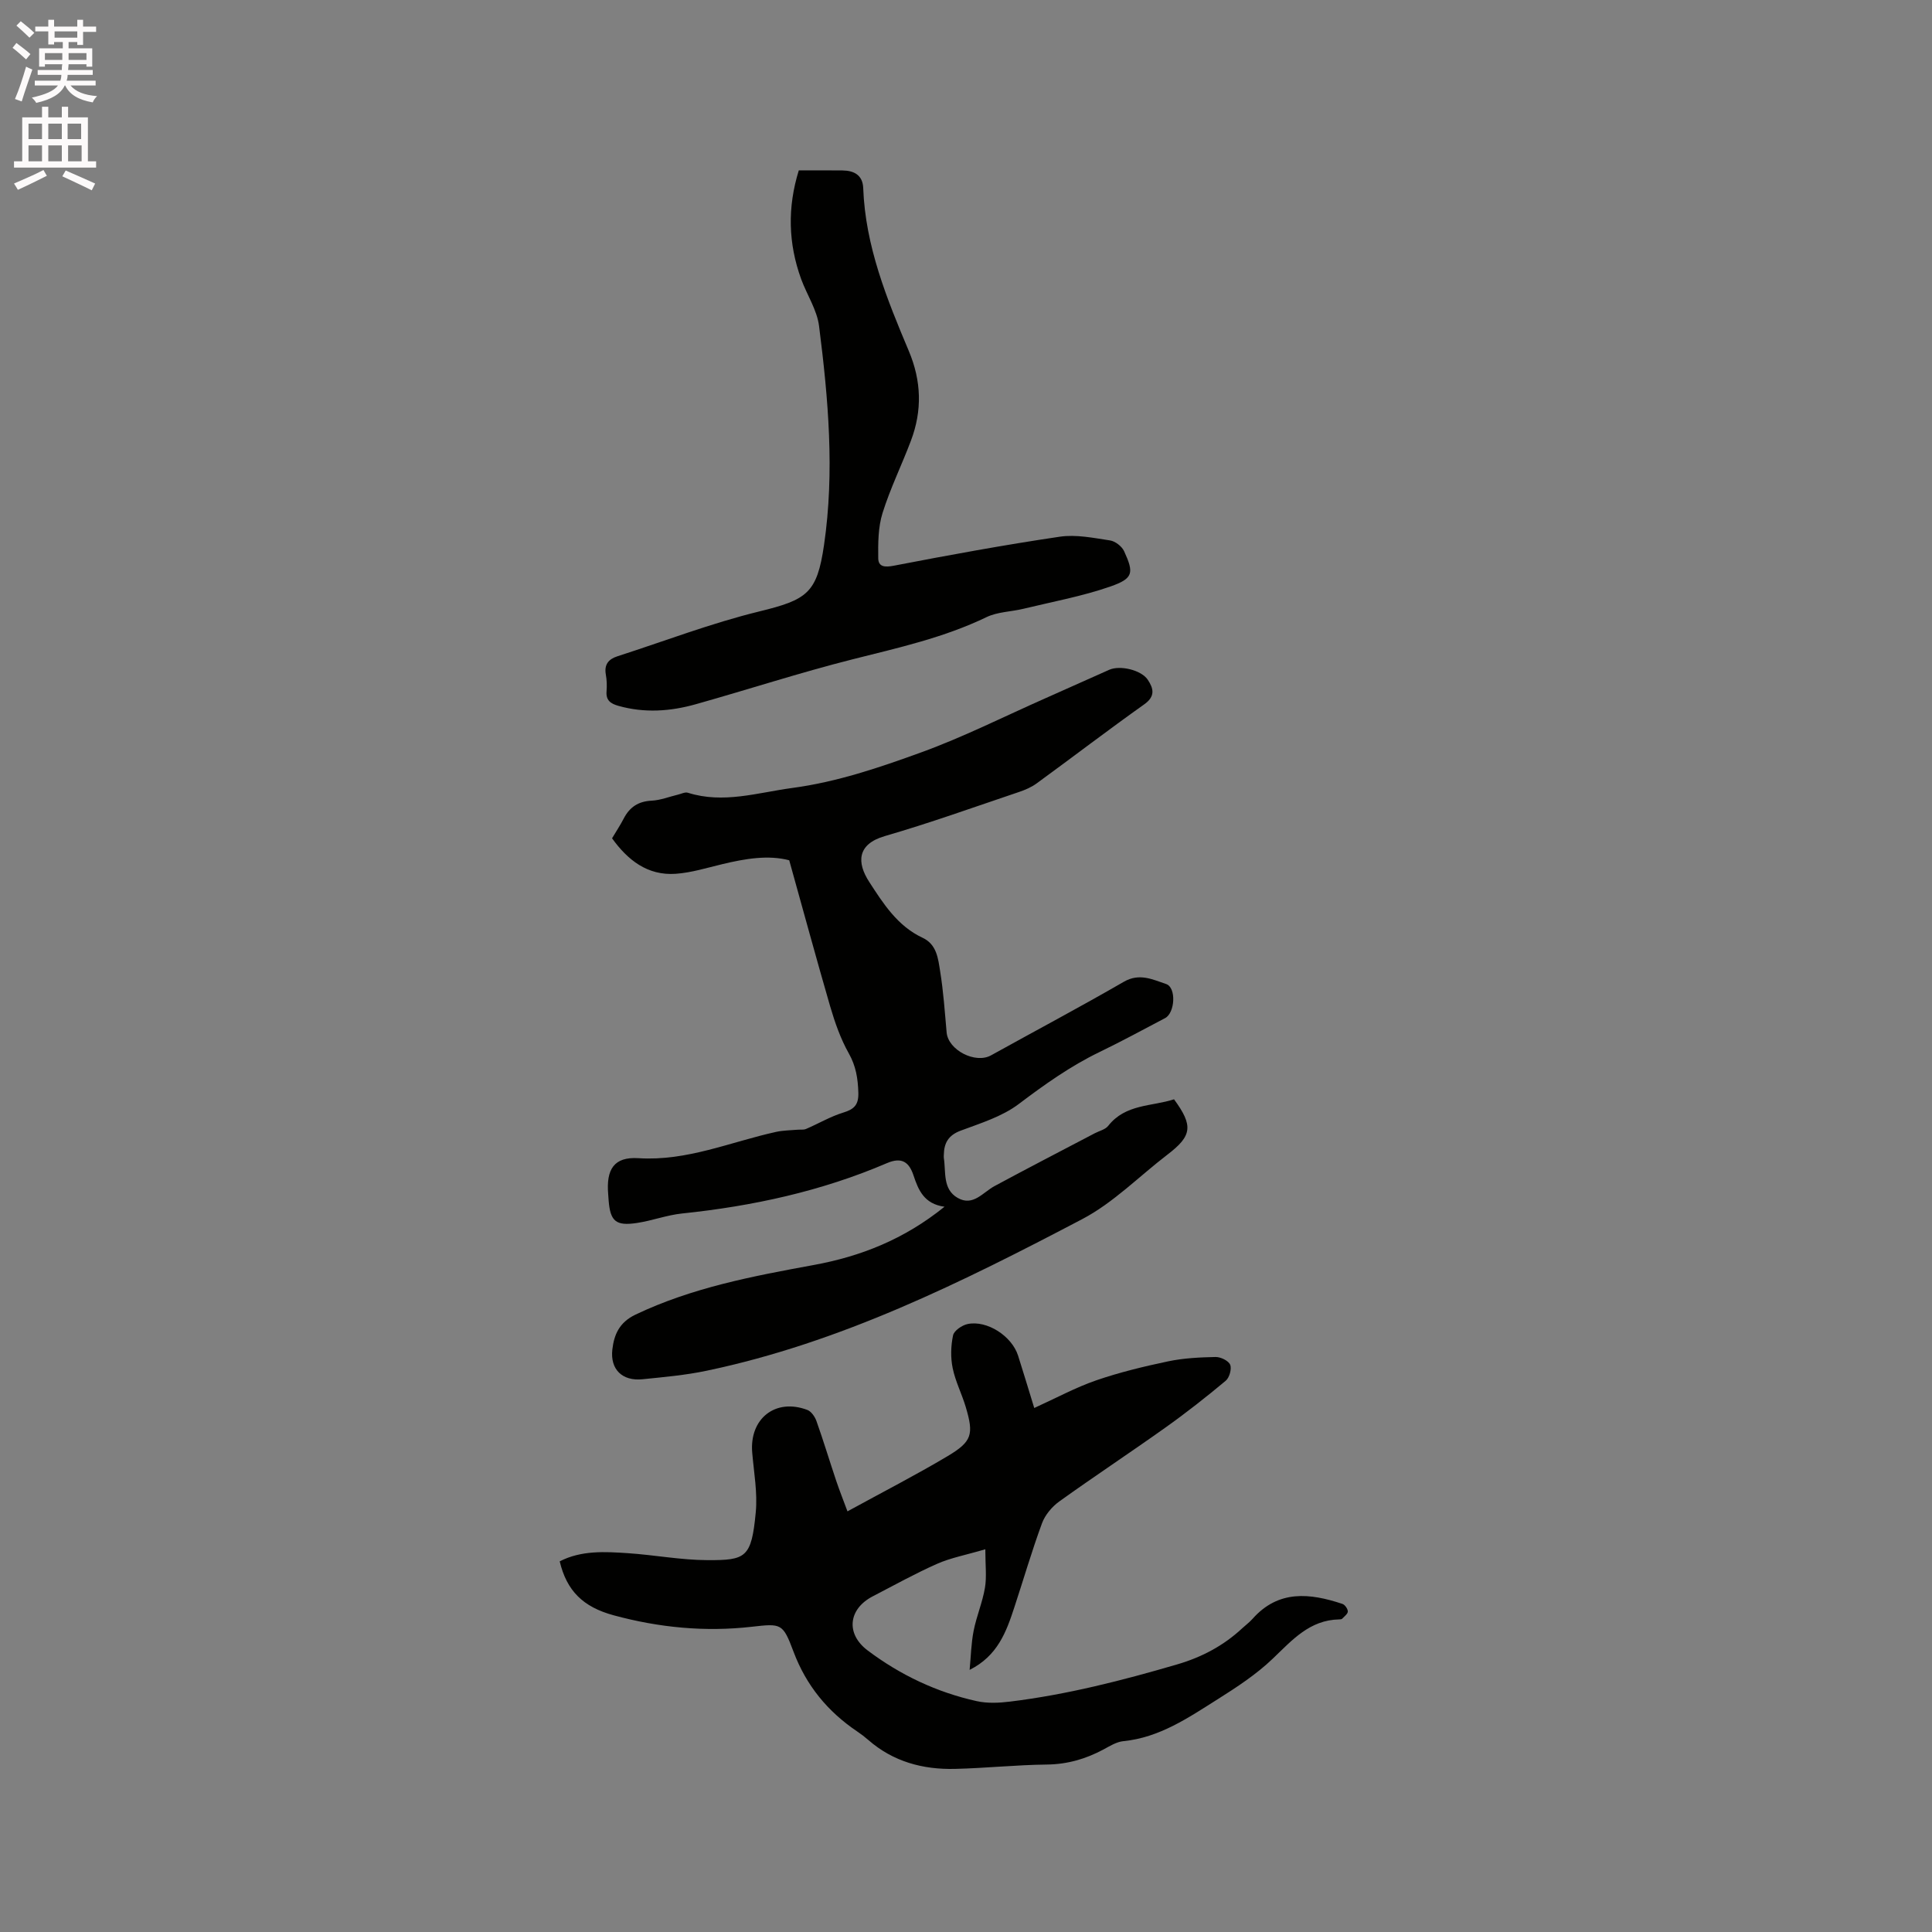 <svg enable-background="new 0 0 400 400" viewBox="0 0 400 400" xmlns="http://www.w3.org/2000/svg"><rect x="0" y="0" width="400" height="400" fill="#808080" stroke="none"/><path d="m2.6 9.9.8-1c.9.7 1.9 1.4 2.9 2.3l-.9 1.1c-1.1-1-2-1.8-2.8-2.4zm.5 10.6c.9-2.1 1.6-4.3 2.3-6.7.4.2.8.4 1.3.6-.7 2.1-1.5 4.3-2.2 6.6zm.3-15.2.9-.9c1 .8 2 1.6 2.8 2.4l-1 1c-.9-.9-1.8-1.7-2.7-2.5zm12.6-1.2h1.2v1.4h2.7v1.1h-2.7v2.7h-1.2v-.6h-1.8v1.3h4.9v3.8h-1.2v-.5h-3.7c0 .4-.1.9-.1 1.2h5.1v1h-5.2c0 .5-.1.9-.2 1.2h6v1h-5.2c1.1 1.3 2.9 2 5.5 2.2-.4.4-.7.8-.9 1.3-2.9-.5-4.8-1.6-5.7-3.5h-.1c-.8 1.7-2.7 2.9-5.9 3.6-.2-.4-.6-.8-.9-1.1 2.8-.6 4.6-1.4 5.4-2.5h-4.8v-1h5.3c.1-.3.2-.7.2-1.2h-4.9v-1h5c0-.4 0-.8.1-1.2h-3.6v.5h-1.2v-3.8h4.9v-1.3h-1.8v.5h-1.2v-2.7h-2.7v-1h2.7v-1.4h1.2v1.4h4.8zm-6.7 8.3h3.6c0-.4 0-.9 0-1.4h-3.6zm1.9-4.6h4.8v-1.3h-4.7v1.3zm6.7 3.2h-3.7v1.4h3.7z" fill="#fcfafa"/><path d="m8.7 22.1h1.3v2.2h2.8v-2.2h1.3v2.2h4.1v9.1h1.7v1.3h-17v-1.3h1.7v-9.1h4.1zm.3 13.1.7 1.2c-1.8.9-3.8 1.9-6 2.9-.2-.4-.5-.8-.8-1.3 2.3-1 4.4-1.9 6.1-2.8zm-3.1-6.4h2.8v-3.2h-2.8zm0 4.6h2.8v-3.3h-2.8zm4.1-4.6h2.8v-3.2h-2.8zm0 4.6h2.8v-3.3h-2.8zm3.6 1.9c2.1.9 4.1 1.8 6.1 2.7l-.7 1.4c-2.2-1.1-4.2-2-6.1-2.9zm3.2-9.7h-2.8v3.2h2.8zm-2.7 7.8h2.8v-3.3h-2.8z" fill="#fcfafa"/><g fill="#010100"><path d="m163.4 178.11c-4.34-1.14-9.11-.34-13.88.81-3.18.76-6.38 1.76-9.61 1.99-5.87.41-9.95-2.85-13.19-7.35.84-1.41 1.7-2.71 2.41-4.08 1.23-2.38 3.03-3.58 5.79-3.71 1.82-.09 3.6-.81 5.41-1.24.7-.16 1.49-.59 2.09-.4 7.35 2.32 14.4-.02 21.61-.99 9.28-1.24 18.02-4.22 26.67-7.36 8.74-3.17 17.1-7.39 25.62-11.16 4.45-1.97 8.89-3.97 13.34-5.95 2.24-.99 6.62.04 7.97 2.06 1.19 1.78 1.63 3.42-.72 5.09-7.52 5.34-14.84 10.95-22.29 16.38-1.08.79-2.39 1.35-3.67 1.78-9.23 3.11-18.4 6.41-27.75 9.12-5.8 1.68-5.81 5.52-3.25 9.47 2.89 4.46 5.86 9.16 11.05 11.58 2.97 1.38 3.23 4.35 3.65 6.97.68 4.18.96 8.42 1.34 12.64.33 3.66 5.95 6.54 9.19 4.74 9.16-5.08 18.42-9.99 27.49-15.23 3.24-1.88 6.01-.46 8.76.46 2.15.72 1.85 5.98-.21 7.06-4.5 2.36-8.97 4.8-13.55 7.01-6.05 2.92-11.42 6.75-16.77 10.79-3.45 2.6-7.89 3.96-12.03 5.51-2.53.95-3.42 2.56-3.46 5 0 .21-.03.43 0 .64.46 2.95-.28 6.48 2.88 8.28 3.17 1.8 5.19-1.14 7.61-2.45 6.89-3.72 13.85-7.31 20.78-10.95.94-.49 2.16-.76 2.76-1.52 3.57-4.56 9.02-4 13.63-5.5 4.03 5.5 3.73 7.56-1.36 11.45-5.88 4.5-11.23 10-17.69 13.38-24.86 13.04-50 25.57-77.79 31.38-4.34.91-8.8 1.3-13.22 1.75-4.16.42-6.71-2.03-6.23-6.17.36-3.06 1.43-5.6 4.77-7.2 11.73-5.6 24.29-7.97 36.9-10.28 9.72-1.78 18.7-5.29 27.1-12.07-4.21-.57-5.4-3.42-6.42-6.49-.9-2.7-2.38-3.88-5.51-2.53-13.55 5.81-27.79 8.9-42.42 10.42-3.14.33-6.18 1.49-9.31 1.96-4.4.67-5.54-.35-5.88-4.67-.03-.42-.06-.85-.09-1.27-.44-5.16 1.19-7.8 6.27-7.47 10.08.64 19.07-3.38 28.52-5.45 1.41-.31 2.9-.31 4.35-.44.62-.06 1.3.07 1.84-.17 2.57-1.1 5.03-2.57 7.68-3.38 2.29-.69 3.21-1.64 3.13-4.14-.09-2.91-.49-5.49-1.98-8.13-1.7-3.01-2.87-6.38-3.85-9.71-2.89-9.96-5.6-19.95-8.48-30.26z"/><path d="m175.46 312.91c7.24-3.97 14.11-7.49 20.73-11.43 5.09-3.04 5.44-4.5 3.76-10.17-.81-2.72-2.15-5.31-2.71-8.06-.45-2.18-.38-4.6.08-6.78.21-.97 1.84-2.09 3-2.34 4.03-.85 9.17 2.49 10.46 6.53 1.05 3.3 2.05 6.62 3.35 10.85 4.52-2.05 8.54-4.24 12.82-5.72 4.85-1.67 9.88-2.88 14.91-3.94 3.19-.67 6.52-.83 9.8-.9 1.05-.02 2.68.76 3.03 1.6.36.86-.15 2.68-.92 3.32-4.05 3.38-8.21 6.66-12.52 9.72-7.25 5.16-14.68 10.06-21.91 15.25-1.52 1.09-2.96 2.79-3.6 4.52-2.12 5.75-3.83 11.65-5.75 17.47-1.65 5.04-3.45 10-9.24 12.9.26-2.7.31-5.44.83-8.09.59-3 1.83-5.88 2.34-8.89.39-2.28.08-4.68.08-7.99-4.07 1.2-7.18 1.77-10 3.02-4.54 2.01-8.9 4.44-13.32 6.73-5.05 2.62-5.61 7.76-1.05 11.19 6.76 5.09 14.31 8.67 22.58 10.5 2.2.49 4.62.38 6.89.1 11.79-1.44 23.26-4.38 34.64-7.71 5.07-1.48 9.6-3.88 13.47-7.49.7-.65 1.48-1.22 2.11-1.93 5.37-6.06 11.89-5.34 18.61-3.1.52.17 1.12 1.03 1.12 1.57 0 .5-.72 1.02-1.17 1.5-.12.13-.4.13-.61.14-6.13.12-9.72 4.27-13.75 8.12-3.39 3.25-7.43 5.9-11.43 8.42-6.06 3.82-12.03 7.93-19.52 8.67-1.4.14-2.78 1-4.07 1.7-3.69 1.98-7.5 3.09-11.77 3.14-6.34.07-12.67.75-19.01.9-6.65.16-12.8-1.49-17.95-5.99-.72-.63-1.48-1.21-2.27-1.74-6.14-4.14-10.58-9.52-13.22-16.56-2.2-5.87-2.51-5.83-8.6-5.14-9.71 1.11-19.24.18-28.63-2.37-6.37-1.73-9.72-5.09-11.17-11.17 4.48-2.3 9.33-2.01 14.13-1.69 5.49.37 10.96 1.42 16.44 1.44 8 .03 9.13-.49 10.02-9.89.39-4.05-.38-8.23-.73-12.34-.62-7.06 4.8-11.37 11.41-8.87.82.31 1.57 1.41 1.89 2.31 1.45 4.08 2.7 8.23 4.08 12.34.69 2.05 1.49 4.06 2.34 6.35z"/><path d="m165.38 35.28c3.14 0 6.1-.03 9.06.01 2.41.03 4.18.98 4.28 3.66.44 12 4.88 22.9 9.44 33.72 2.62 6.21 2.79 12.33.45 18.54-1.89 5.03-4.29 9.89-5.89 15.01-.92 2.94-.93 6.24-.89 9.37.03 1.78 1.35 1.9 3.24 1.53 11.41-2.2 22.85-4.3 34.34-6 3.37-.5 6.97.25 10.41.77 1.08.16 2.46 1.23 2.92 2.24 2.06 4.5 1.91 5.63-2.82 7.29-5.85 2.04-12.02 3.16-18.07 4.63-2.53.61-5.32.62-7.6 1.72-8.84 4.26-18.29 6.35-27.72 8.73-10.92 2.76-21.65 6.26-32.5 9.31-5.26 1.48-10.61 1.85-15.99.33-1.63-.46-2.61-1.14-2.46-3 .09-1.15.06-2.35-.15-3.49-.37-2.08.57-3.19 2.42-3.78 9.75-3.14 19.36-6.83 29.28-9.26 9.97-2.44 12.02-3.76 13.48-13.8 2.21-15.15.88-30.25-1.03-45.29-.42-3.35-2.51-6.47-3.71-9.74-2.68-7.38-2.87-14.81-.49-22.5z"/></g></svg>
